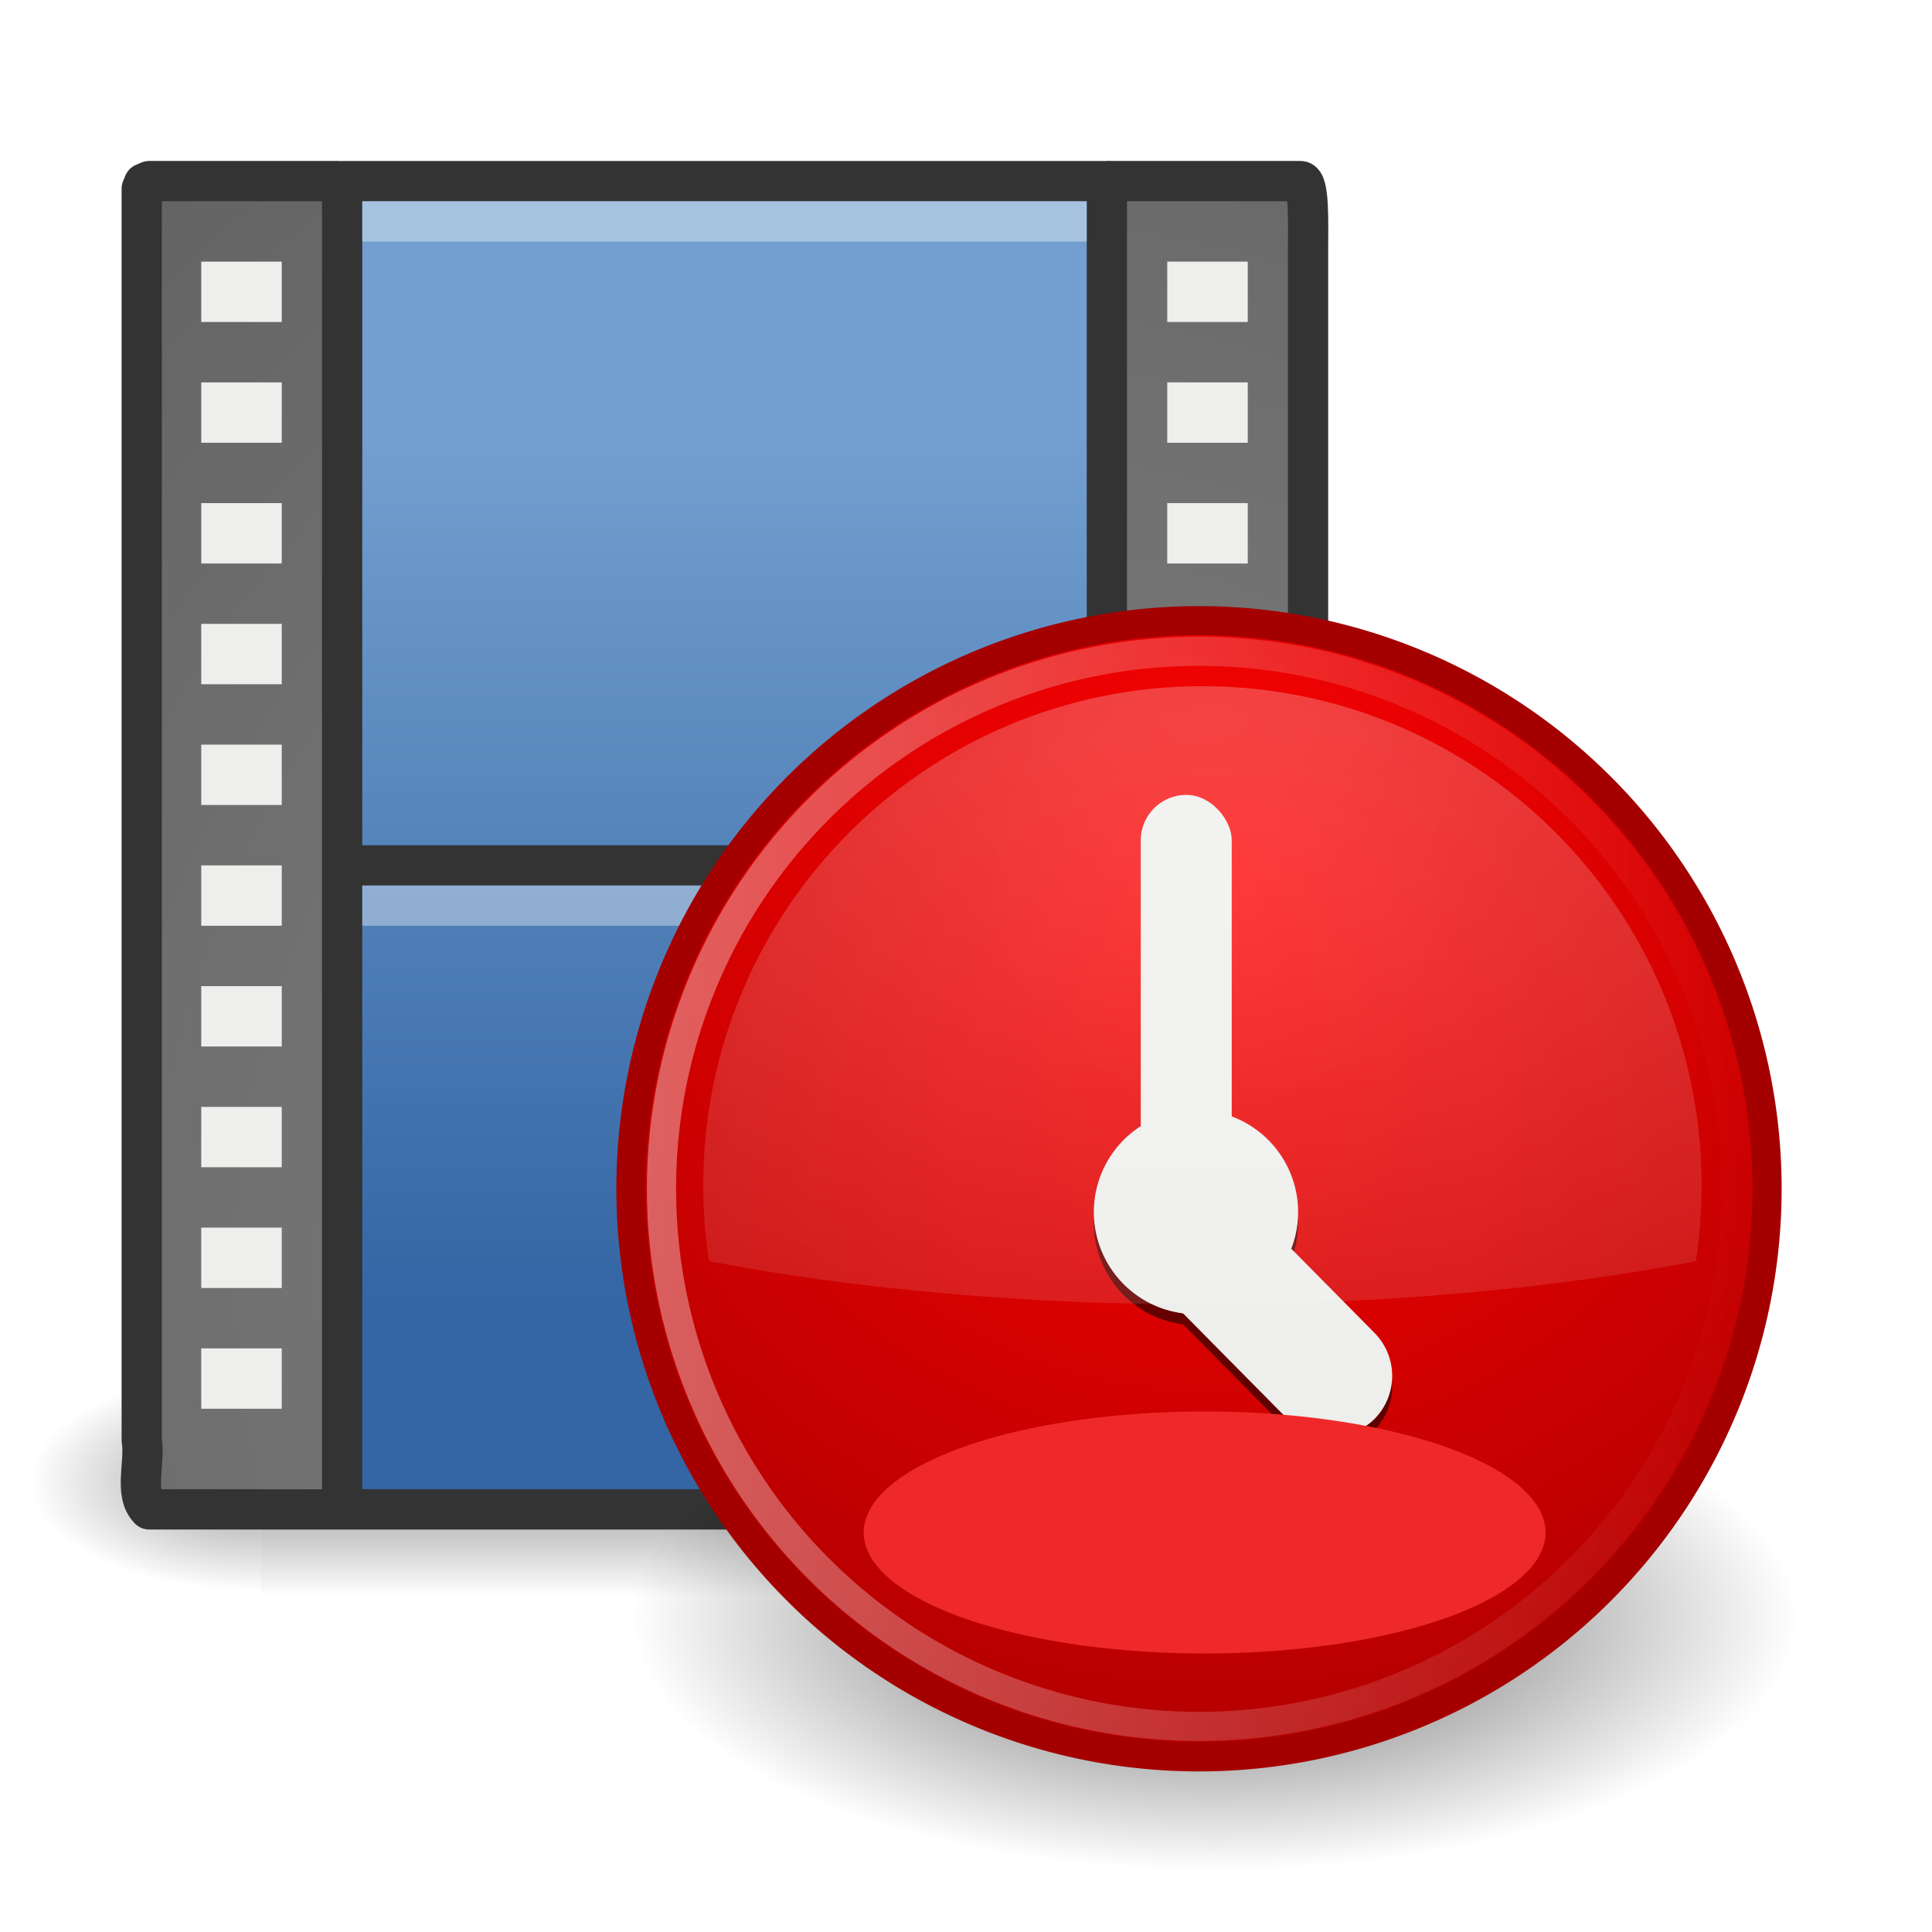 <?xml version="1.0" encoding="UTF-8" standalone="no"?>
<!-- Created with Inkscape (http://www.inkscape.org/) -->
<svg
   xmlns:dc="http://purl.org/dc/elements/1.1/"
   xmlns:cc="http://creativecommons.org/ns#"
   xmlns:rdf="http://www.w3.org/1999/02/22-rdf-syntax-ns#"
   xmlns:svg="http://www.w3.org/2000/svg"
   xmlns="http://www.w3.org/2000/svg"
   xmlns:xlink="http://www.w3.org/1999/xlink"
   xmlns:sodipodi="http://sodipodi.sourceforge.net/DTD/sodipodi-0.dtd"
   xmlns:inkscape="http://www.inkscape.org/namespaces/inkscape"
   width="48px"
   height="48px"
   id="svg7301"
   sodipodi:version="0.32"
   inkscape:version="0.46"
   sodipodi:docname="movie-alert-4.svg"
   inkscape:output_extension="org.inkscape.output.svg.inkscape">
  <defs
     id="defs7303">
    <inkscape:perspective
       sodipodi:type="inkscape:persp3d"
       inkscape:vp_x="0 : 24 : 1"
       inkscape:vp_y="0 : 1000 : 0"
       inkscape:vp_z="48 : 24 : 1"
       inkscape:persp3d-origin="24 : 16 : 1"
       id="perspective143" />
    <linearGradient
       id="linearGradient3171">
      <stop
         style="stop-color:#ffffff;stop-opacity:1;"
         offset="0"
         id="stop3173" />
      <stop
         style="stop-color:#ffffff;stop-opacity:0;"
         offset="1"
         id="stop3175" />
    </linearGradient>
    <linearGradient
       id="linearGradient5578">
      <stop
         style="stop-color:#a7cc5c;stop-opacity:1;"
         offset="0"
         id="stop5580" />
      <stop
         style="stop-color:#789e2d;stop-opacity:1;"
         offset="1"
         id="stop5582" />
    </linearGradient>
    <linearGradient
       id="linearGradient7037">
      <stop
         id="stop7039"
         offset="0"
         style="stop-color:#000000;stop-opacity:0.353" />
      <stop
         id="stop7041"
         offset="1"
         style="stop-color:#ffffff;stop-opacity:1" />
    </linearGradient>
    <linearGradient
       id="linearGradient3968">
      <stop
         style="stop-color:#eeeeec;stop-opacity:1"
         offset="0"
         id="stop3970" />
      <stop
         style="stop-color:#9d9e9a;stop-opacity:1"
         offset="1"
         id="stop3972" />
    </linearGradient>
    <linearGradient
       inkscape:collect="always"
       id="linearGradient10691">
      <stop
         style="stop-color:#000000;stop-opacity:1;"
         offset="0"
         id="stop10693" />
      <stop
         style="stop-color:#000000;stop-opacity:0;"
         offset="1"
         id="stop10695" />
    </linearGradient>
    <radialGradient
       inkscape:collect="always"
       xlink:href="#linearGradient10691"
       id="radialGradient3042"
       gradientUnits="userSpaceOnUse"
       gradientTransform="scale(1.902,0.526)"
       cx="6.703"
       cy="73.616"
       fx="6.703"
       fy="73.616"
       r="7.228" />
    <linearGradient
       id="linearGradient3522">
      <stop
         style="stop-color:#729fcf;stop-opacity:1"
         offset="0"
         id="stop3524" />
      <stop
         style="stop-color:#3465a4;stop-opacity:1"
         offset="1"
         id="stop3526" />
    </linearGradient>
    <linearGradient
       inkscape:collect="always"
       xlink:href="#linearGradient3522"
       id="linearGradient3799"
       gradientUnits="userSpaceOnUse"
       gradientTransform="matrix(1.648,0,0,1.556,-2.266,3.017)"
       x1="12.872"
       y1="5.056"
       x2="12.872"
       y2="18.912" />
    <radialGradient
       inkscape:collect="always"
       xlink:href="#linearGradient259"
       id="radialGradient8098"
       gradientUnits="userSpaceOnUse"
       gradientTransform="matrix(0.764,0,0,0.839,-0.515,1.561)"
       cx="33.967"
       cy="35.737"
       fx="33.967"
       fy="35.737"
       r="86.708" />
    <linearGradient
       id="linearGradient259">
      <stop
         id="stop260"
         offset="0"
         style="stop-color:#828282;stop-opacity:1;" />
      <stop
         id="stop261"
         offset="1"
         style="stop-color:#434343;stop-opacity:1;" />
    </linearGradient>
    <radialGradient
       inkscape:collect="always"
       xlink:href="#linearGradient259"
       id="radialGradient3805"
       gradientUnits="userSpaceOnUse"
       gradientTransform="matrix(0.757,0,0,0.84,-1.683,1.559)"
       cx="33.967"
       cy="35.737"
       fx="33.967"
       fy="35.737"
       r="86.708" />
    <radialGradient
       inkscape:collect="always"
       xlink:href="#linearGradient5060"
       id="radialGradient3768"
       gradientUnits="userSpaceOnUse"
       gradientTransform="matrix(4.7723729e-2,0,0,2.3250043e-2,0.761,25.481)"
       cx="605.714"
       cy="486.648"
       fx="605.714"
       fy="486.648"
       r="117.143" />
    <linearGradient
       id="linearGradient5060"
       inkscape:collect="always">
      <stop
         id="stop5062"
         offset="0"
         style="stop-color:black;stop-opacity:1;" />
      <stop
         id="stop5064"
         offset="1"
         style="stop-color:black;stop-opacity:0;" />
    </linearGradient>
    <radialGradient
       inkscape:collect="always"
       xlink:href="#linearGradient5060"
       id="radialGradient3728"
       gradientUnits="userSpaceOnUse"
       gradientTransform="matrix(-4.7723729e-2,0,0,2.3250043e-2,35.24,25.481)"
       cx="605.714"
       cy="486.648"
       fx="605.714"
       fy="486.648"
       r="117.143" />
    <linearGradient
       id="linearGradient5048">
      <stop
         id="stop5050"
         offset="0"
         style="stop-color:black;stop-opacity:0;" />
      <stop
         style="stop-color:black;stop-opacity:1;"
         offset="0.5"
         id="stop5056" />
      <stop
         id="stop5052"
         offset="1"
         style="stop-color:black;stop-opacity:0;" />
    </linearGradient>
    <linearGradient
       inkscape:collect="always"
       xlink:href="#linearGradient5048"
       id="linearGradient3731"
       gradientUnits="userSpaceOnUse"
       gradientTransform="matrix(4.7723729e-2,0,0,2.3250043e-2,0.752,25.481)"
       x1="302.857"
       y1="366.648"
       x2="302.857"
       y2="609.505" />
    <linearGradient
       inkscape:collect="always"
       xlink:href="#linearGradient2526"
       id="linearGradient2582"
       gradientUnits="userSpaceOnUse"
       gradientTransform="translate(0,0.786)"
       x1="13.357"
       y1="14.429"
       x2="42.214"
       y2="28.429" />
    <linearGradient
       inkscape:collect="always"
       xlink:href="#linearGradient2563"
       id="linearGradient2569"
       x1="6.786"
       y1="30.786"
       x2="42.214"
       y2="30.786"
       gradientUnits="userSpaceOnUse"
       gradientTransform="translate(0,0.786)" />
    <radialGradient
       inkscape:collect="always"
       xlink:href="#linearGradient2551"
       id="radialGradient2557"
       cx="26"
       cy="29"
       fx="26"
       fy="29"
       r="18.429"
       gradientTransform="matrix(1,0,0,0.752,1.196962e-16,7.194)"
       gradientUnits="userSpaceOnUse" />
    <linearGradient
       inkscape:collect="always"
       xlink:href="#linearGradient2526"
       id="linearGradient2532"
       x1="13.357"
       y1="14.429"
       x2="42.214"
       y2="28.429"
       gradientUnits="userSpaceOnUse"
       gradientTransform="translate(0,0.786)" />
    <linearGradient
       id="linearGradient2526">
      <stop
         style="stop-color:#e7ebeb;stop-opacity:1;"
         offset="0"
         id="stop2528" />
      <stop
         id="stop2534"
         offset="0.5"
         style="stop-color:#e6ebeb;stop-opacity:1;" />
      <stop
         style="stop-color:#ffffff;stop-opacity:1;"
         offset="1"
         id="stop2530" />
    </linearGradient>
    <linearGradient
       inkscape:collect="always"
       id="linearGradient2551">
      <stop
         style="stop-color:#000000;stop-opacity:1;"
         offset="0"
         id="stop2553" />
      <stop
         style="stop-color:#000000;stop-opacity:0;"
         offset="1"
         id="stop2555" />
    </linearGradient>
    <linearGradient
       id="linearGradient2563">
      <stop
         style="stop-color:#e2e2e2;stop-opacity:1;"
         offset="0"
         id="stop2565" />
      <stop
         style="stop-color:#9f9f9f;stop-opacity:1;"
         offset="1"
         id="stop2583" />
    </linearGradient>
    <linearGradient
       y2="609.505"
       x2="302.857"
       y1="366.648"
       x1="302.857"
       gradientTransform="matrix(2.774,0,0,1.97,-1892.179,-872.885)"
       gradientUnits="userSpaceOnUse"
       id="linearGradient6715"
       xlink:href="#linearGradient5048"
       inkscape:collect="always" />
    <linearGradient
       id="linearGradient2572">
      <stop
         id="stop2574"
         offset="0"
         style="stop-color:black;stop-opacity:0;" />
      <stop
         style="stop-color:black;stop-opacity:1;"
         offset="0.5"
         id="stop2576" />
      <stop
         id="stop2578"
         offset="1"
         style="stop-color:black;stop-opacity:0;" />
    </linearGradient>
    <radialGradient
       r="117.143"
       fy="486.648"
       fx="605.714"
       cy="486.648"
       cx="605.714"
       gradientTransform="matrix(2.774,0,0,1.97,-1891.633,-872.885)"
       gradientUnits="userSpaceOnUse"
       id="radialGradient6717"
       xlink:href="#linearGradient5060"
       inkscape:collect="always" />
    <radialGradient
       r="117.143"
       fy="486.648"
       fx="605.714"
       cy="486.648"
       cx="605.714"
       gradientTransform="matrix(-2.774,0,0,1.97,112.762,-872.885)"
       gradientUnits="userSpaceOnUse"
       id="radialGradient6719"
       xlink:href="#linearGradient5060"
       inkscape:collect="always" />
    <inkscape:perspective
       id="perspective48"
       inkscape:persp3d-origin="24 : 16 : 1"
       inkscape:vp_z="48 : 24 : 1"
       inkscape:vp_y="0 : 1000 : 0"
       inkscape:vp_x="0 : 24 : 1"
       sodipodi:type="inkscape:persp3d" />
    <inkscape:perspective
       id="perspective2677"
       inkscape:persp3d-origin="24 : 16 : 1"
       inkscape:vp_z="48 : 24 : 1"
       inkscape:vp_y="0 : 1000 : 0"
       inkscape:vp_x="0 : 24 : 1"
       sodipodi:type="inkscape:persp3d" />
    <filter
       height="1.192"
       y="-0.096"
       width="1.412"
       x="-0.206"
       id="filter5407"
       inkscape:collect="always">
      <feGaussianBlur
         id="feGaussianBlur5409"
         stdDeviation="0.88"
         inkscape:collect="always" />
    </filter>
    <filter
       height="2.352"
       y="-0.676"
       width="1.451"
       x="-0.225"
       id="filter5314"
       inkscape:collect="always">
      <feGaussianBlur
         id="feGaussianBlur5316"
         stdDeviation="2.182"
         inkscape:collect="always" />
    </filter>
    <linearGradient
       inkscape:collect="always"
       id="linearGradient2806">
      <stop
         style="stop-color:black;stop-opacity:1;"
         offset="0"
         id="stop2874" />
      <stop
         style="stop-color:black;stop-opacity:0;"
         offset="1"
         id="stop2810" />
    </linearGradient>
    <linearGradient
       inkscape:collect="always"
       id="linearGradient2788">
      <stop
         style="stop-color:white;stop-opacity:1;"
         offset="0"
         id="stop2790" />
      <stop
         style="stop-color:white;stop-opacity:0;"
         offset="1"
         id="stop2792" />
    </linearGradient>
    <linearGradient
       id="linearGradient2778">
      <stop
         style="stop-color:#ff0202;stop-opacity:1;"
         offset="0"
         id="stop2780" />
      <stop
         style="stop-color:#b20000;stop-opacity:1;"
         offset="1"
         id="stop2782" />
    </linearGradient>
    <linearGradient
       id="linearGradient5236"
       inkscape:collect="always">
      <stop
         id="stop5238"
         offset="0"
         style="stop-color:#ffffff;stop-opacity:1;" />
      <stop
         id="stop5240"
         offset="1"
         style="stop-color:#ffffff;stop-opacity:0;" />
    </linearGradient>
    <inkscape:perspective
       id="perspective2858"
       inkscape:persp3d-origin="24 : 16 : 1"
       inkscape:vp_z="48 : 24 : 1"
       inkscape:vp_y="0 : 1000 : 0"
       inkscape:vp_x="0 : 24 : 1"
       sodipodi:type="inkscape:persp3d" />
    <radialGradient
       inkscape:collect="always"
       xlink:href="#linearGradient2806"
       id="radialGradient2898"
       gradientUnits="userSpaceOnUse"
       gradientTransform="matrix(1,0,0,0.333,0,26.5)"
       cx="25.25"
       cy="39.75"
       fx="25.25"
       fy="39.75"
       r="17.25" />
    <radialGradient
       inkscape:collect="always"
       xlink:href="#linearGradient2778"
       id="radialGradient2900"
       gradientUnits="userSpaceOnUse"
       gradientTransform="matrix(1.532,0,0,1.532,-16.13,-7.117)"
       cx="30.324"
       cy="13.38"
       fx="30.324"
       fy="13.38"
       r="29.756" />
    <linearGradient
       inkscape:collect="always"
       xlink:href="#linearGradient2788"
       id="linearGradient2902"
       gradientUnits="userSpaceOnUse"
       x1="-0.363"
       y1="29.208"
       x2="59.148"
       y2="29.208" />
    <radialGradient
       inkscape:collect="always"
       xlink:href="#linearGradient5236"
       id="radialGradient2904"
       gradientUnits="userSpaceOnUse"
       gradientTransform="matrix(3.408,0,0,2.11,-57.892,4.505)"
       cx="24.041"
       cy="1.116"
       fx="24.041"
       fy="1.116"
       r="17.106" />
  </defs>
  <sodipodi:namedview
     id="base"
     pagecolor="#ffffff"
     bordercolor="#666666"
     borderopacity="1.0"
     inkscape:pageopacity="0.0"
     inkscape:pageshadow="2"
     inkscape:zoom="5.1458333"
     inkscape:cx="20.039439"
     inkscape:cy="18.050098"
     inkscape:current-layer="layer1"
     showgrid="true"
     inkscape:grid-bbox="true"
     inkscape:document-units="px"
     inkscape:window-width="641"
     inkscape:window-height="688"
     inkscape:window-x="610"
     inkscape:window-y="249">
    <inkscape:grid
       type="xygrid"
       id="grid7300" />
  </sodipodi:namedview>
  <g
     id="layer1"
     inkscape:label="Layer 1"
     inkscape:groupmode="layer">
    <rect
       y="34.006"
       x="6.478"
       height="5.646"
       width="23.044"
       id="rect4173"
       style="opacity:0.402;fill:url(#linearGradient3731);fill-opacity:1;fill-rule:nonzero;stroke:none;stroke-width:1;stroke-linecap:round;stroke-linejoin:round;marker:none;marker-start:none;marker-mid:none;marker-end:none;stroke-miterlimit:4;stroke-dasharray:none;stroke-dashoffset:0;stroke-opacity:1;visibility:visible;display:inline;overflow:visible" />
    <path
       style="opacity:0.402;fill:url(#radialGradient3728);fill-opacity:1;fill-rule:nonzero;stroke:none;stroke-width:1;stroke-linecap:round;stroke-linejoin:round;marker:none;marker-start:none;marker-mid:none;marker-end:none;stroke-miterlimit:4;stroke-dasharray:none;stroke-dashoffset:0;stroke-opacity:1;visibility:visible;display:inline;overflow:visible"
       d="M 6.478,34.006 C 6.478,34.006 6.478,39.652 6.478,39.652 C 4.021,39.663 0.537,38.387 0.537,36.828 C 0.537,35.27 3.28,34.006 6.478,34.006 z"
       id="path5018"
       sodipodi:nodetypes="cccc" />
    <path
       sodipodi:nodetypes="cccc"
       id="path5058"
       d="M 29.522,34.006 C 29.522,34.006 29.522,39.652 29.522,39.652 C 31.98,39.663 35.464,38.387 35.464,36.828 C 35.464,35.27 32.721,34.006 29.522,34.006 z"
       style="opacity:0.402;fill:url(#radialGradient3768);fill-opacity:1;fill-rule:nonzero;stroke:none;stroke-width:1;stroke-linecap:round;stroke-linejoin:round;marker:none;marker-start:none;marker-mid:none;marker-end:none;stroke-miterlimit:4;stroke-dasharray:none;stroke-dashoffset:0;stroke-opacity:1;visibility:visible;display:inline;overflow:visible" />
    <path
       style="fill:url(#radialGradient3805);fill-opacity:1;fill-rule:nonzero;stroke:#333333;stroke-width:1;stroke-linecap:butt;stroke-linejoin:round;marker:none;marker-start:none;marker-mid:none;marker-end:none;stroke-miterlimit:4;stroke-dasharray:none;stroke-dashoffset:0;stroke-opacity:1;visibility:visible;display:block;overflow:visible"
       d="M 8.5,37.5 C 6.902,37.5 5.305,37.5 3.707,37.5 C 3.318,37.109 3.614,36.333 3.521,35.78 C 3.521,25.416 3.521,15.053 3.521,4.689 L 3.576,4.555 L 3.707,4.499 L 3.707,4.499 C 5.37,4.499 6.772,4.499 8.435,4.499"
       id="path3385" />
    <path
       style="fill:url(#radialGradient8098);fill-opacity:1;fill-rule:nonzero;stroke:#333333;stroke-width:1;stroke-linecap:butt;stroke-linejoin:round;marker:none;marker-start:none;marker-mid:none;marker-end:none;stroke-miterlimit:4;stroke-dasharray:none;stroke-dashoffset:0;stroke-opacity:1;visibility:visible;display:block;overflow:visible"
       d="M 27.5,4.499 C 29.112,4.499 30.717,4.499 32.31,4.499 C 32.537,4.499 32.498,5.535 32.498,6.218 C 32.498,16.575 32.498,26.931 32.498,37.288 C 32.112,37.685 31.346,37.383 30.8,37.478 C 29.714,37.478 28.627,37.478 27.54,37.478"
       id="rect15391"
       sodipodi:nodetypes="cccccc" />
    <rect
       style="fill:url(#linearGradient3799);fill-opacity:1;stroke:#333333;stroke-width:1;stroke-linecap:butt;stroke-linejoin:round;stroke-miterlimit:4;stroke-dasharray:none;stroke-dashoffset:0;stroke-opacity:1"
       id="rect3457"
       width="19"
       height="33"
       x="8.5"
       y="4.5"
       rx="0"
       ry="0" />
    <path
       style="fill:none;fill-rule:evenodd;stroke:#333333;stroke-width:1;stroke-linecap:square;stroke-linejoin:round;stroke-miterlimit:4;stroke-dasharray:none;stroke-opacity:1"
       d="M 9.472,21.5 L 26.475,21.5"
       id="path3460" />
    <path
       style="opacity:0.366;fill:none;fill-opacity:1;fill-rule:nonzero;stroke:#ffffff;stroke-width:1;stroke-linecap:square;stroke-linejoin:round;marker:none;marker-start:none;marker-mid:none;marker-end:none;stroke-miterlimit:4;stroke-dasharray:none;stroke-dashoffset:0;stroke-opacity:1;visibility:visible;display:block;overflow:visible"
       d="M 9.5,5.5 C 15.167,5.5 20.834,5.5 26.5,5.5"
       id="rect15660"
       sodipodi:nodetypes="cc" />
    <rect
       style="fill:#eeeeec;fill-opacity:1;stroke:none;stroke-width:1;stroke-linecap:butt;stroke-linejoin:round;stroke-miterlimit:4;stroke-dasharray:none;stroke-dashoffset:0;stroke-opacity:1"
       id="rect3464"
       width="2"
       height="1.5"
       x="5"
       y="6.5" />
    <rect
       style="fill:#eeeeec;fill-opacity:1;stroke:none;stroke-width:1;stroke-linecap:butt;stroke-linejoin:round;stroke-miterlimit:4;stroke-dasharray:none;stroke-dashoffset:0;stroke-opacity:1"
       id="rect3466"
       width="2"
       height="1.5"
       x="5"
       y="9.5" />
    <rect
       style="fill:#eeeeec;fill-opacity:1;stroke:none;stroke-width:1;stroke-linecap:butt;stroke-linejoin:round;stroke-miterlimit:4;stroke-dasharray:none;stroke-dashoffset:0;stroke-opacity:1"
       id="rect3468"
       width="2"
       height="1.5"
       x="5"
       y="12.5" />
    <rect
       style="fill:#eeeeec;fill-opacity:1;stroke:none;stroke-width:1;stroke-linecap:butt;stroke-linejoin:round;stroke-miterlimit:4;stroke-dasharray:none;stroke-dashoffset:0;stroke-opacity:1"
       id="rect3470"
       width="2"
       height="1.5"
       x="5"
       y="15.5" />
    <rect
       style="fill:#eeeeec;fill-opacity:1;stroke:none;stroke-width:1;stroke-linecap:butt;stroke-linejoin:round;stroke-miterlimit:4;stroke-dasharray:none;stroke-dashoffset:0;stroke-opacity:1"
       id="rect3472"
       width="2"
       height="1.5"
       x="5"
       y="18.5" />
    <rect
       style="fill:#eeeeec;fill-opacity:1;stroke:none;stroke-width:1;stroke-linecap:butt;stroke-linejoin:round;stroke-miterlimit:4;stroke-dasharray:none;stroke-dashoffset:0;stroke-opacity:1"
       id="rect3474"
       width="2"
       height="1.5"
       x="5"
       y="21.5" />
    <rect
       style="fill:#eeeeec;fill-opacity:1;stroke:none;stroke-width:1;stroke-linecap:butt;stroke-linejoin:round;stroke-miterlimit:4;stroke-dasharray:none;stroke-dashoffset:0;stroke-opacity:1"
       id="rect3476"
       width="2"
       height="1.5"
       x="5"
       y="24.5" />
    <rect
       style="fill:#eeeeec;fill-opacity:1;stroke:none;stroke-width:1;stroke-linecap:butt;stroke-linejoin:round;stroke-miterlimit:4;stroke-dasharray:none;stroke-dashoffset:0;stroke-opacity:1"
       id="rect3478"
       width="2"
       height="1.5"
       x="5"
       y="27.5" />
    <rect
       style="fill:#eeeeec;fill-opacity:1;stroke:none;stroke-width:1;stroke-linecap:butt;stroke-linejoin:round;stroke-miterlimit:4;stroke-dasharray:none;stroke-dashoffset:0;stroke-opacity:1"
       id="rect3480"
       width="2"
       height="1.5"
       x="5"
       y="30.5" />
    <rect
       style="fill:#eeeeec;fill-opacity:1;stroke:none;stroke-width:1;stroke-linecap:butt;stroke-linejoin:round;stroke-miterlimit:4;stroke-dasharray:none;stroke-dashoffset:0;stroke-opacity:1"
       id="rect3482"
       width="2"
       height="1.5"
       x="5"
       y="33.5" />
    <path
       style="opacity:0.366;fill:none;fill-opacity:1;fill-rule:nonzero;stroke:#ffffff;stroke-width:1;stroke-linecap:square;stroke-linejoin:round;marker:none;marker-start:none;marker-mid:none;marker-end:none;stroke-miterlimit:4;stroke-dasharray:none;stroke-dashoffset:0;stroke-opacity:1;visibility:visible;display:block;overflow:visible"
       d="M 9.5,22.5 C 15.167,22.5 20.834,22.5 26.5,22.5"
       id="path3360"
       sodipodi:nodetypes="cc" />
    <g
       id="layer6"
       inkscape:label="Shadow"
       transform="matrix(0.681,0,0,0.681,-206.682,-3.9)" />
    <g
       style="display:inline"
       inkscape:label="Base"
       id="g2161"
       transform="matrix(0.681,0,0,0.681,-206.682,-3.9)" />
    <g
       id="layer5"
       inkscape:label="shadiw"
       transform="matrix(0.681,0,0,0.681,-242.819,-21.06)" />
    <g
       id="g2482"
       inkscape:label="Shadow"
       transform="matrix(0.681,0,0,0.681,-217.57,-3.709)" />
    <g
       style="display:inline"
       inkscape:label="Base"
       id="g2484"
       transform="matrix(0.681,0,0,0.681,-217.57,-3.709)" />
    <g
       id="g2486"
       inkscape:label="shadiw"
       transform="matrix(0.681,0,0,0.681,-253.707,-20.869)" />
    <g
       id="g2309"
       inkscape:label="Shadow"
       transform="matrix(0.681,0,0,0.681,-205.754,-1.315)" />
    <g
       style="display:inline"
       inkscape:label="Base"
       id="g2311"
       transform="matrix(0.681,0,0,0.681,-205.754,-1.315)" />
    <g
       id="g2313"
       inkscape:label="shadiw"
       transform="matrix(0.681,0,0,0.681,-241.891,-18.474)" />
    <g
       id="g2511"
       inkscape:label="Shadow"
       transform="matrix(0.681,0,0,0.681,-290.851,3.194)" />
    <g
       style="display:inline"
       inkscape:label="Base"
       id="g2513"
       transform="matrix(0.681,0,0,0.681,-290.851,3.194)" />
    <g
       id="g2515"
       inkscape:label="shadiw"
       transform="matrix(0.681,0,0,0.681,-326.988,-13.966)" />
    <g
       id="g2797"
       inkscape:label="Shadow"
       transform="matrix(0.681,0,0,0.681,-130.96,1.798)" />
    <g
       style="display:inline"
       inkscape:label="Base"
       id="g2170"
       transform="matrix(0.681,0,0,0.681,-130.96,1.798)" />
    <g
       inkscape:label="Layer 1"
       id="g5398"
       transform="matrix(0.681,0,0,0.681,-218.499,21.212)" />
    <g
       id="g2801"
       inkscape:label="shadiw"
       transform="matrix(0.681,0,0,0.681,-218.499,21.212)" />
    <g
       id="layer4"
       inkscape:label="white"
       transform="matrix(0.681,0,0,0.681,-218.499,21.212)" />
    <g
       transform="matrix(0.681,0,0,0.681,-272.303,15.526)"
       style="display:inline"
       id="g3678"
       inkscape:label="Layer 1" />
    <g
       transform="matrix(0.681,0,0,0.681,-272.303,15.526)"
       inkscape:label="bottom"
       id="g3680" />
    <g
       transform="matrix(0.681,0,0,0.681,-272.303,15.526)"
       style="display:inline"
       inkscape:label="back"
       id="layer2" />
    <g
       id="g3698"
       inkscape:label="shadiw"
       transform="matrix(0.681,0,0,0.681,-165.697,21.588)" />
    <g
       id="g3760"
       inkscape:label="shadiw"
       transform="matrix(0.681,0,0,0.681,-51.052,25.168)" />
    <g
       transform="matrix(0.681,0,0,0.681,-292.284,-2.198)"
       inkscape:label="Shadow"
       id="g5431" />
    <g
       transform="matrix(0.681,0,0,0.681,-292.284,-2.198)"
       id="g4258"
       inkscape:label="Base"
       style="display:inline" />
    <g
       transform="matrix(0.681,0,0,0.681,-292.284,-2.198)"
       inkscape:label="new"
       id="g5440" />
    <g
       transform="matrix(0.681,0,0,0.681,-270.873,7.493)"
       style="display:inline"
       id="g3928"
       inkscape:label="Layer 1" />
    <g
       transform="matrix(0.681,0,0,0.681,-270.873,7.493)"
       inkscape:label="bottom"
       id="g3930" />
    <g
       transform="matrix(0.681,0,0,0.681,-270.873,7.493)"
       style="display:inline"
       inkscape:label="back"
       id="g3932" />
    <g
       id="g3934"
       inkscape:label="shadiw"
       transform="matrix(0.681,0,0,0.681,-164.267,13.555)" />
    <g
       id="g3936"
       inkscape:label="shadiw"
       transform="matrix(0.681,0,0,0.681,-49.621,17.135)" />
    <g
       transform="matrix(0.681,0,0,0.681,-290.853,-10.231)"
       inkscape:label="Shadow"
       id="g3961" />
    <g
       transform="matrix(0.681,0,0,0.681,-290.853,-10.231)"
       id="g3963"
       inkscape:label="Base"
       style="display:inline" />
    <g
       transform="matrix(0.681,0,0,0.681,-290.853,-10.231)"
       inkscape:label="new"
       id="layer7" />
    <g
       id="g2561"
       inkscape:label="Shadow"
       transform="matrix(0.681,0,0,0.681,-320.404,26)" />
    <g
       style="display:inline"
       inkscape:label="Base"
       id="g2855"
       transform="matrix(0.681,0,0,0.681,-320.404,26)" />
    <g
       id="g2564"
       inkscape:label="shadiw"
       transform="matrix(0.681,0,0,0.681,-356.541,8.84)" />
    <g
       id="g2882"
       transform="matrix(0.725,0,0,0.725,12.444,12.833)">
      <g
         transform="translate(-1.021,2.0308096e-2)"
         id="g4678">
        <path
           sodipodi:type="arc"
           style="opacity:0.644;fill:url(#radialGradient2898);fill-opacity:1;fill-rule:nonzero;stroke:none;stroke-width:1;stroke-linecap:butt;stroke-linejoin:miter;marker:none;marker-start:none;marker-mid:none;marker-end:none;stroke-miterlimit:4;stroke-dasharray:none;stroke-dashoffset:0;stroke-opacity:1;visibility:visible;display:inline;overflow:visible"
           id="path2804"
           sodipodi:cx="25.25"
           sodipodi:cy="39.75"
           sodipodi:rx="17.25"
           sodipodi:ry="5.75"
           d="M 42.5,39.75 A 17.25,5.75 0 1 1 8,39.75 A 17.25,5.75 0 1 1 42.5,39.75 z"
           transform="matrix(1.159,0,0,1.507,-3.775,-22.163)" />
        <path
           sodipodi:type="arc"
           style="fill:url(#radialGradient2900);fill-opacity:1;fill-rule:evenodd;stroke:#a40000;stroke-width:1.49;stroke-linecap:butt;stroke-linejoin:miter;stroke-miterlimit:4;stroke-dasharray:none;stroke-opacity:1"
           id="path4681"
           sodipodi:cx="29.392656"
           sodipodi:cy="29.207693"
           sodipodi:rx="29.010935"
           sodipodi:ry="29.010935"
           d="M 58.404,29.208 A 29.011,29.011 0 1 1 0.382,29.208 A 29.011,29.011 0 1 1 58.404,29.208 z"
           transform="matrix(0.671,0,0,0.671,5.222,3.418)" />
        <path
           transform="matrix(0.635,0,0,0.635,6.283,4.472)"
           d="M 58.404,29.208 A 29.011,29.011 0 1 1 0.382,29.208 A 29.011,29.011 0 1 1 58.404,29.208 z"
           sodipodi:ry="29.010935"
           sodipodi:rx="29.010935"
           sodipodi:cy="29.207693"
           sodipodi:cx="29.392656"
           id="path2786"
           style="opacity:0.376;fill:none;fill-opacity:1;fill-rule:evenodd;stroke:url(#linearGradient2902);stroke-width:1.574;stroke-linecap:butt;stroke-linejoin:miter;stroke-miterlimit:4;stroke-dasharray:none;stroke-opacity:1"
           sodipodi:type="arc" />
      </g>
      <g
         transform="translate(0,1.125)"
         style="opacity:0.542;fill:#000000;fill-opacity:1;filter:url(#filter5407)"
         id="g5323">
        <rect
           style="fill:#000000;fill-opacity:1;fill-rule:evenodd;stroke:none;stroke-width:1pt;stroke-linecap:butt;stroke-linejoin:miter;stroke-opacity:1"
           id="rect5325"
           width="3.119"
           height="16.775"
           x="21.927"
           y="8.789"
           ry="1.56"
           rx="1.56" />
        <rect
           style="fill:#000000;fill-opacity:1;fill-rule:evenodd;stroke:none;stroke-width:1pt;stroke-linecap:butt;stroke-linejoin:miter;stroke-opacity:1"
           id="rect5327"
           width="4.195"
           height="11.142"
           x="-2.048"
           y="31.37"
           ry="2.097"
           rx="2.097"
           transform="matrix(0.711,-0.703,0.703,0.711,0,0)" />
        <path
           transform="matrix(1.037,0,0,1.037,0.747,-1.673)"
           d="M 25.625,23.875 A 3.375,3.375 0 1 1 18.875,23.875 A 3.375,3.375 0 1 1 25.625,23.875 z"
           sodipodi:ry="3.375"
           sodipodi:rx="3.375"
           sodipodi:cy="23.875"
           sodipodi:cx="22.25"
           id="path5329"
           style="opacity:1;fill:#000000;fill-opacity:1;fill-rule:evenodd;stroke:none;stroke-width:1;stroke-linecap:butt;stroke-linejoin:miter;marker:none;marker-start:none;marker-mid:none;marker-end:none;stroke-miterlimit:4;stroke-dasharray:none;stroke-dashoffset:0;stroke-opacity:1;visibility:visible;display:inline;overflow:visible;enable-background:accumulate"
           sodipodi:type="arc" />
      </g>
      <g
         transform="translate(0,0.75)"
         id="g5318">
        <rect
           rx="1.56"
           ry="1.56"
           y="8.789"
           x="21.927"
           height="16.775"
           width="3.119"
           id="rect2180"
           style="fill:#eeeeec;fill-opacity:1;fill-rule:evenodd;stroke:none;stroke-width:1pt;stroke-linecap:butt;stroke-linejoin:miter;stroke-opacity:1" />
        <rect
           transform="matrix(0.711,-0.703,0.703,0.711,0,0)"
           rx="2.097"
           ry="2.097"
           y="31.37"
           x="-2.048"
           height="11.142"
           width="4.195"
           id="rect2181"
           style="fill:#eeeeec;fill-opacity:1;fill-rule:evenodd;stroke:none;stroke-width:1pt;stroke-linecap:butt;stroke-linejoin:miter;stroke-opacity:1" />
        <path
           sodipodi:type="arc"
           style="opacity:1;fill:#eeeeec;fill-opacity:1;fill-rule:evenodd;stroke:none;stroke-width:1;stroke-linecap:butt;stroke-linejoin:miter;marker:none;marker-start:none;marker-mid:none;marker-end:none;stroke-miterlimit:4;stroke-dasharray:none;stroke-dashoffset:0;stroke-opacity:1;visibility:visible;display:inline;overflow:visible;enable-background:accumulate"
           id="path4652"
           sodipodi:cx="22.25"
           sodipodi:cy="23.875"
           sodipodi:rx="3.375"
           sodipodi:ry="3.375"
           d="M 25.625,23.875 A 3.375,3.375 0 1 1 18.875,23.875 A 3.375,3.375 0 1 1 25.625,23.875 z"
           transform="matrix(1.037,0,0,1.037,0.747,-1.673)" />
      </g>
      <path
         transform="matrix(1.005,0,0,1.07,4.143,-2.233)"
         d="M 31.5,34.625 A 11.625,3.875 0 1 1 8.25,34.625 A 11.625,3.875 0 1 1 31.5,34.625 z"
         sodipodi:ry="3.875"
         sodipodi:rx="11.625"
         sodipodi:cy="34.625"
         sodipodi:cx="19.875"
         id="path5244"
         style="opacity:1;fill:#ef2929;fill-opacity:1;fill-rule:evenodd;stroke:none;stroke-width:1;stroke-linecap:butt;stroke-linejoin:miter;marker:none;marker-start:none;marker-mid:none;marker-end:none;stroke-miterlimit:4;stroke-dasharray:none;stroke-dashoffset:0;stroke-opacity:1;visibility:visible;display:inline;overflow:visible;filter:url(#filter5314);enable-background:accumulate"
         sodipodi:type="arc" />
      <path
         id="path5231"
         d="M 24.041,5.814 C 14.59,5.814 6.935,13.47 6.935,22.921 C 6.935,23.807 7.002,24.67 7.132,25.52 C 12.155,26.478 17.906,27 24.041,27 C 30.164,27 35.934,26.474 40.95,25.52 C 41.08,24.67 41.147,23.807 41.147,22.921 C 41.147,13.47 33.492,5.814 24.041,5.814 z"
         style="opacity:0.259;fill:url(#radialGradient2904);fill-opacity:1;fill-rule:evenodd;stroke:none;stroke-width:1;stroke-linecap:butt;stroke-linejoin:miter;marker:none;marker-start:none;marker-mid:none;marker-end:none;stroke-miterlimit:4;stroke-dasharray:none;stroke-dashoffset:0;stroke-opacity:1;visibility:visible;display:inline;overflow:visible;enable-background:accumulate" />
    </g>
    <g
       id="g2790"
       inkscape:label="Shadow"
       transform="matrix(0.681,0,0,0.681,-125.57,20.208)" />
    <g
       style="display:inline"
       inkscape:label="Base"
       id="g2792"
       transform="matrix(0.681,0,0,0.681,-125.57,20.208)" />
    <g
       inkscape:label="Layer 1"
       id="g2794"
       transform="matrix(0.681,0,0,0.681,-213.109,39.622)" />
    <g
       id="g2796"
       inkscape:label="shadiw"
       transform="matrix(0.681,0,0,0.681,-213.109,39.622)" />
    <g
       id="g2798"
       inkscape:label="white"
       transform="matrix(0.681,0,0,0.681,-213.109,39.622)" />
    <g
       transform="matrix(0.681,0,0,0.681,-266.913,33.936)"
       style="display:inline"
       id="g2800"
       inkscape:label="Layer 1" />
    <g
       transform="matrix(0.681,0,0,0.681,-266.913,33.936)"
       inkscape:label="bottom"
       id="g2802" />
    <g
       transform="matrix(0.681,0,0,0.681,-266.913,33.936)"
       style="display:inline"
       inkscape:label="back"
       id="g2804" />
    <g
       id="g2806"
       inkscape:label="shadiw"
       transform="matrix(0.681,0,0,0.681,-160.307,39.998)" />
    <g
       id="g2808"
       inkscape:label="shadiw"
       transform="matrix(0.681,0,0,0.681,-45.662,43.578)" />
    <g
       transform="matrix(0.681,0,0,0.681,-286.894,16.211)"
       inkscape:label="Shadow"
       id="g2810" />
    <g
       transform="matrix(0.681,0,0,0.681,-286.894,16.211)"
       id="g2812"
       inkscape:label="Base"
       style="display:inline" />
    <g
       transform="matrix(0.681,0,0,0.681,-286.894,16.211)"
       inkscape:label="new"
       id="g2814" />
    <g
       transform="matrix(0.681,0,0,0.681,-265.483,25.903)"
       style="display:inline"
       id="g2816"
       inkscape:label="Layer 1" />
    <g
       transform="matrix(0.681,0,0,0.681,-265.483,25.903)"
       inkscape:label="bottom"
       id="g2818" />
    <g
       transform="matrix(0.681,0,0,0.681,-265.483,25.903)"
       style="display:inline"
       inkscape:label="back"
       id="g2820" />
    <g
       id="g2823"
       inkscape:label="shadiw"
       transform="matrix(0.681,0,0,0.681,-158.877,31.965)" />
    <g
       id="g2825"
       inkscape:label="shadiw"
       transform="matrix(0.681,0,0,0.681,-44.231,35.544)" />
    <g
       transform="matrix(0.681,0,0,0.681,-285.463,8.178)"
       inkscape:label="Shadow"
       id="g2827" />
    <g
       transform="matrix(0.681,0,0,0.681,-285.463,8.178)"
       id="g2829"
       inkscape:label="Base"
       style="display:inline" />
    <g
       transform="matrix(0.681,0,0,0.681,-285.463,8.178)"
       inkscape:label="new"
       id="g2831" />
    <g
       id="g7422"
       transform="translate(-67.113,20.107)" />
    <rect
       style="fill:#eeeeec;fill-opacity:1;stroke:none;stroke-width:1;stroke-linecap:butt;stroke-linejoin:round;stroke-miterlimit:4;stroke-dasharray:none;stroke-dashoffset:0;stroke-opacity:1"
       id="rect8142"
       width="2"
       height="1.5"
       x="29"
       y="6.5" />
    <rect
       style="fill:#eeeeec;fill-opacity:1;stroke:none;stroke-width:1;stroke-linecap:butt;stroke-linejoin:round;stroke-miterlimit:4;stroke-dasharray:none;stroke-dashoffset:0;stroke-opacity:1"
       id="rect8144"
       width="2"
       height="1.5"
       x="29"
       y="9.5" />
    <rect
       style="fill:#eeeeec;fill-opacity:1;stroke:none;stroke-width:1;stroke-linecap:butt;stroke-linejoin:round;stroke-miterlimit:4;stroke-dasharray:none;stroke-dashoffset:0;stroke-opacity:1"
       id="rect8146"
       width="2"
       height="1.5"
       x="29"
       y="12.5" />
  </g>
</svg>
